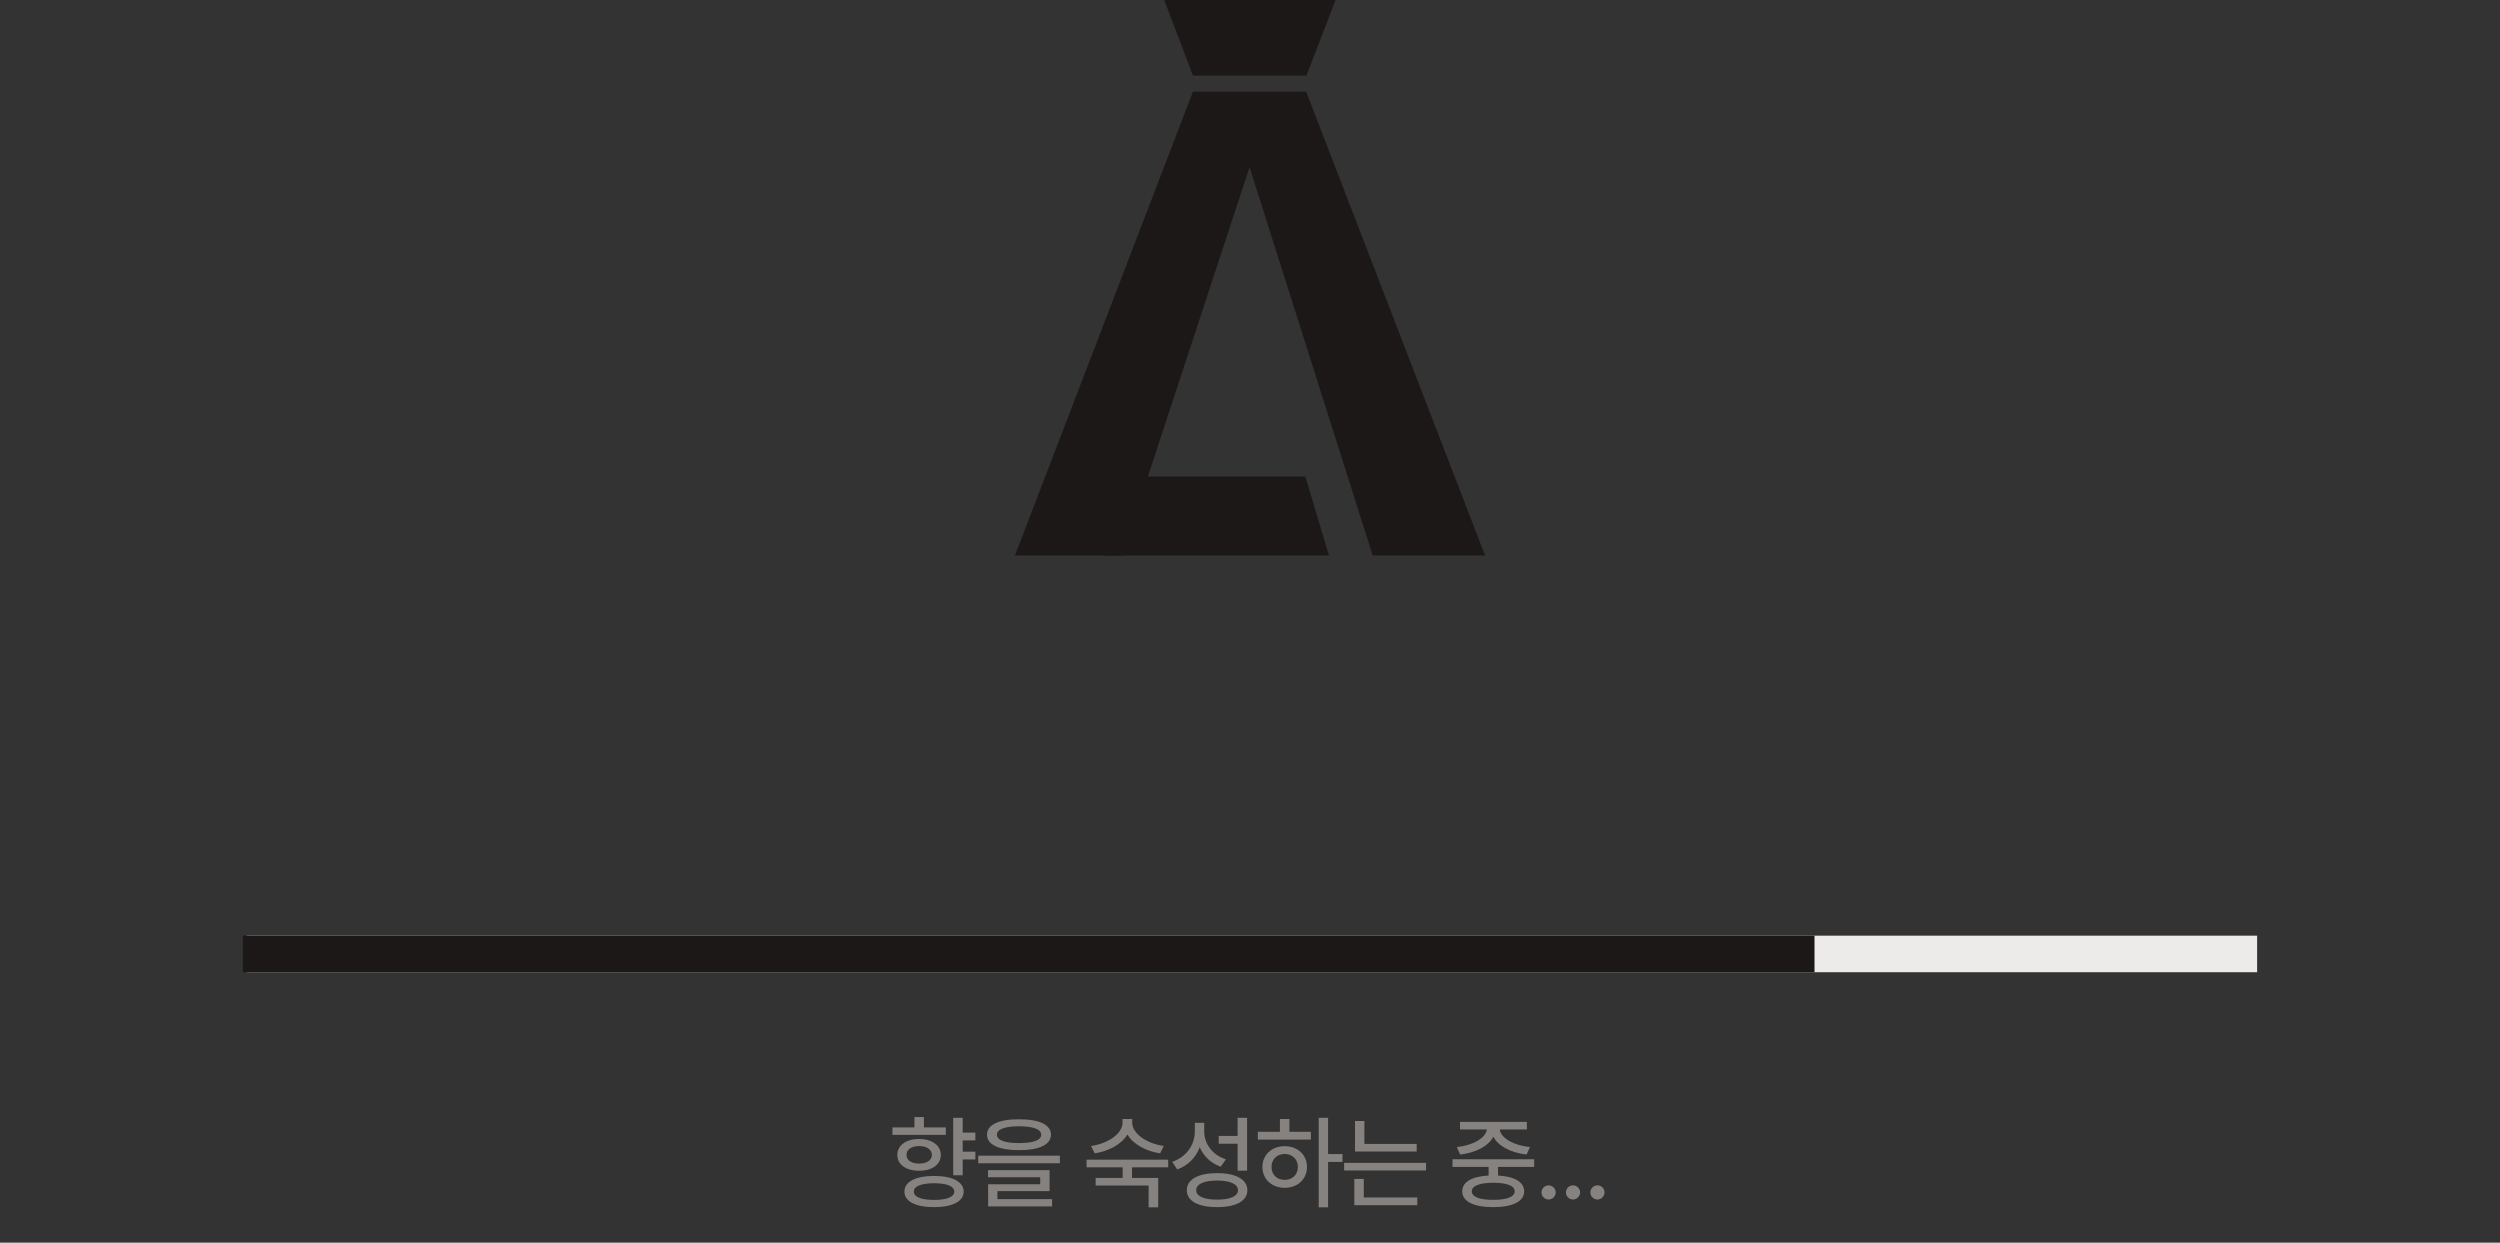<svg width="342" height="170" viewBox="0 0 342 170" fill="none" xmlns="http://www.w3.org/2000/svg">
<rect x="0" y="0" width="342" height="170" fill="#333333" stroke="none"/>
<path d="M159.262 0L163.198 10.346H178.719L182.712 0H170.58C170.576 0.024 170.572 0.047 170.569 0.071C170.564 0.047 170.56 0.024 170.556 0H159.262Z" fill="#1C1818"/>
<path d="M203.159 75.999L178.686 12.543H170.939H163.191L138.842 75.999H153.476L170.939 22.873L187.787 75.999H203.159Z" fill="#1C1818"/>
<path d="M181.807 76H151.14V65.178H178.564L181.807 76Z" fill="#1C1818"/>
<rect x="33.775" y="128" width="275" height="5" fill="#ECEBEA"/>
<rect x="33.225" y="128" width="215" height="5" fill="#1C1818"/>
<path d="M133.434 154.936V156.002H131.697V157.547H133.434V158.613H131.697V160.773H130.399V152.912H131.697V154.936H133.434ZM122.086 155.25V154.225H125.094V152.816H126.393V154.225H129.387V155.25H122.086ZM122.756 157.998C122.749 156.679 123.952 155.817 125.737 155.811C127.5 155.817 128.703 156.679 128.703 157.998C128.703 159.311 127.5 160.165 125.737 160.158C123.952 160.165 122.749 159.311 122.756 157.998ZM123.727 163.016C123.713 161.662 125.258 160.869 127.787 160.869C130.282 160.869 131.834 161.662 131.834 163.016C131.834 164.349 130.282 165.142 127.787 165.135C125.258 165.142 123.713 164.349 123.727 163.016ZM124.014 157.998C124 158.723 124.697 159.174 125.737 159.174C126.776 159.174 127.473 158.723 127.487 157.998C127.473 157.253 126.776 156.781 125.737 156.781C124.697 156.781 124 157.253 124.014 157.998ZM125.012 163.016C125.005 163.733 126.024 164.15 127.787 164.15C129.524 164.15 130.542 163.733 130.549 163.016C130.542 162.271 129.524 161.874 127.787 161.867C126.024 161.874 125.005 162.271 125.012 163.016ZM139.4 153.117C142.162 153.11 143.768 153.855 143.775 155.223C143.768 156.597 142.162 157.342 139.4 157.342C136.638 157.342 135.018 156.597 135.025 155.223C135.018 153.855 136.638 153.11 139.4 153.117ZM133.822 159.133V158.094H144.992V159.133H133.822ZM135.162 161.047V160.076H143.584V162.947H136.447V164.041H143.926V165.039H135.176V162.004H142.299V161.047H135.162ZM136.379 155.223C136.372 155.981 137.452 156.371 139.4 156.371C141.362 156.371 142.442 155.981 142.435 155.223C142.442 154.498 141.362 154.074 139.4 154.074C137.452 154.074 136.372 154.498 136.379 155.223ZM154.888 153.596C154.895 155.059 156.85 156.446 159.208 156.768L158.702 157.779C156.74 157.479 155.018 156.528 154.231 155.202C153.438 156.528 151.709 157.479 149.747 157.779L149.255 156.768C151.606 156.446 153.555 155.072 153.562 153.596V153.076H154.888V153.596ZM148.64 159.693V158.641H159.81V159.693H154.86V161.143H158.442V165.162H157.13V162.182H149.884V161.143H153.575V159.693H148.64ZM164.737 154.744C164.73 156.46 165.844 157.991 167.704 158.6L166.993 159.611C165.646 159.119 164.655 158.176 164.122 156.945C163.595 158.347 162.529 159.447 161.046 159.98L160.348 158.941C162.303 158.271 163.438 156.638 163.452 154.799V153.596H164.737V154.744ZM162.358 162.824C162.351 161.341 163.923 160.479 166.501 160.486C169.064 160.479 170.636 161.341 170.643 162.824C170.636 164.301 169.064 165.142 166.501 165.135C163.923 165.142 162.351 164.301 162.358 162.824ZM163.643 162.824C163.636 163.638 164.703 164.116 166.501 164.109C168.285 164.116 169.351 163.638 169.358 162.824C169.351 161.983 168.285 161.498 166.501 161.498C164.703 161.498 163.636 161.983 163.643 162.824ZM166.719 156.467V155.4H169.303V152.912H170.602V160.145H169.303V156.467H166.719ZM181.682 152.912V157.875H183.651V158.955H181.682V165.162H180.397V152.912H181.682ZM172.071 155.893V154.826H175.092V153.076H176.391V154.826H179.33V155.893H172.071ZM172.699 159.639C172.699 157.971 173.985 156.795 175.748 156.795C177.505 156.795 178.79 157.971 178.797 159.639C178.79 161.32 177.505 162.489 175.748 162.496C173.985 162.489 172.699 161.32 172.699 159.639ZM173.944 159.639C173.937 160.705 174.702 161.416 175.748 161.402C176.787 161.416 177.546 160.705 177.553 159.639C177.546 158.593 176.787 157.868 175.748 157.861C174.702 157.868 173.937 158.593 173.944 159.639ZM193.801 156.494V157.533H185.365V153.35H186.65V156.494H193.801ZM183.875 160.117V159.078H195.086V160.117H183.875ZM185.269 164.875V161.279H186.568V163.809H193.883V164.875H185.269ZM209.876 158.586V159.639H204.927V160.814C207.169 160.938 208.502 161.689 208.509 162.975C208.502 164.362 206.916 165.142 204.284 165.135C201.618 165.142 200.032 164.362 200.032 162.975C200.032 161.689 201.365 160.931 203.642 160.814V159.639H198.706V158.586H209.876ZM199.294 156.918C201.495 156.692 203.231 155.694 203.409 154.512H199.731V153.473H208.878V154.512H205.159C205.337 155.701 207.06 156.692 209.302 156.918L208.837 157.943C206.711 157.697 204.954 156.802 204.291 155.503C203.614 156.802 201.871 157.697 199.745 157.943L199.294 156.918ZM201.345 162.975C201.338 163.72 202.411 164.15 204.284 164.137C206.13 164.15 207.21 163.72 207.21 162.975C207.21 162.216 206.13 161.806 204.284 161.799C202.411 161.806 201.338 162.216 201.345 162.975ZM211.85 164.096C211.317 164.089 210.873 163.658 210.879 163.125C210.873 162.592 211.317 162.154 211.85 162.154C212.377 162.154 212.814 162.592 212.821 163.125C212.814 163.658 212.377 164.089 211.85 164.096ZM215.192 164.096C214.658 164.089 214.214 163.658 214.221 163.125C214.214 162.592 214.658 162.154 215.192 162.154C215.718 162.154 216.155 162.592 216.162 163.125C216.155 163.658 215.718 164.089 215.192 164.096ZM218.533 164.096C218 164.089 217.555 163.658 217.562 163.125C217.555 162.592 218 162.154 218.533 162.154C219.059 162.154 219.497 162.592 219.504 163.125C219.497 163.658 219.059 164.089 218.533 164.096Z" fill="#85827F"/>
</svg>
